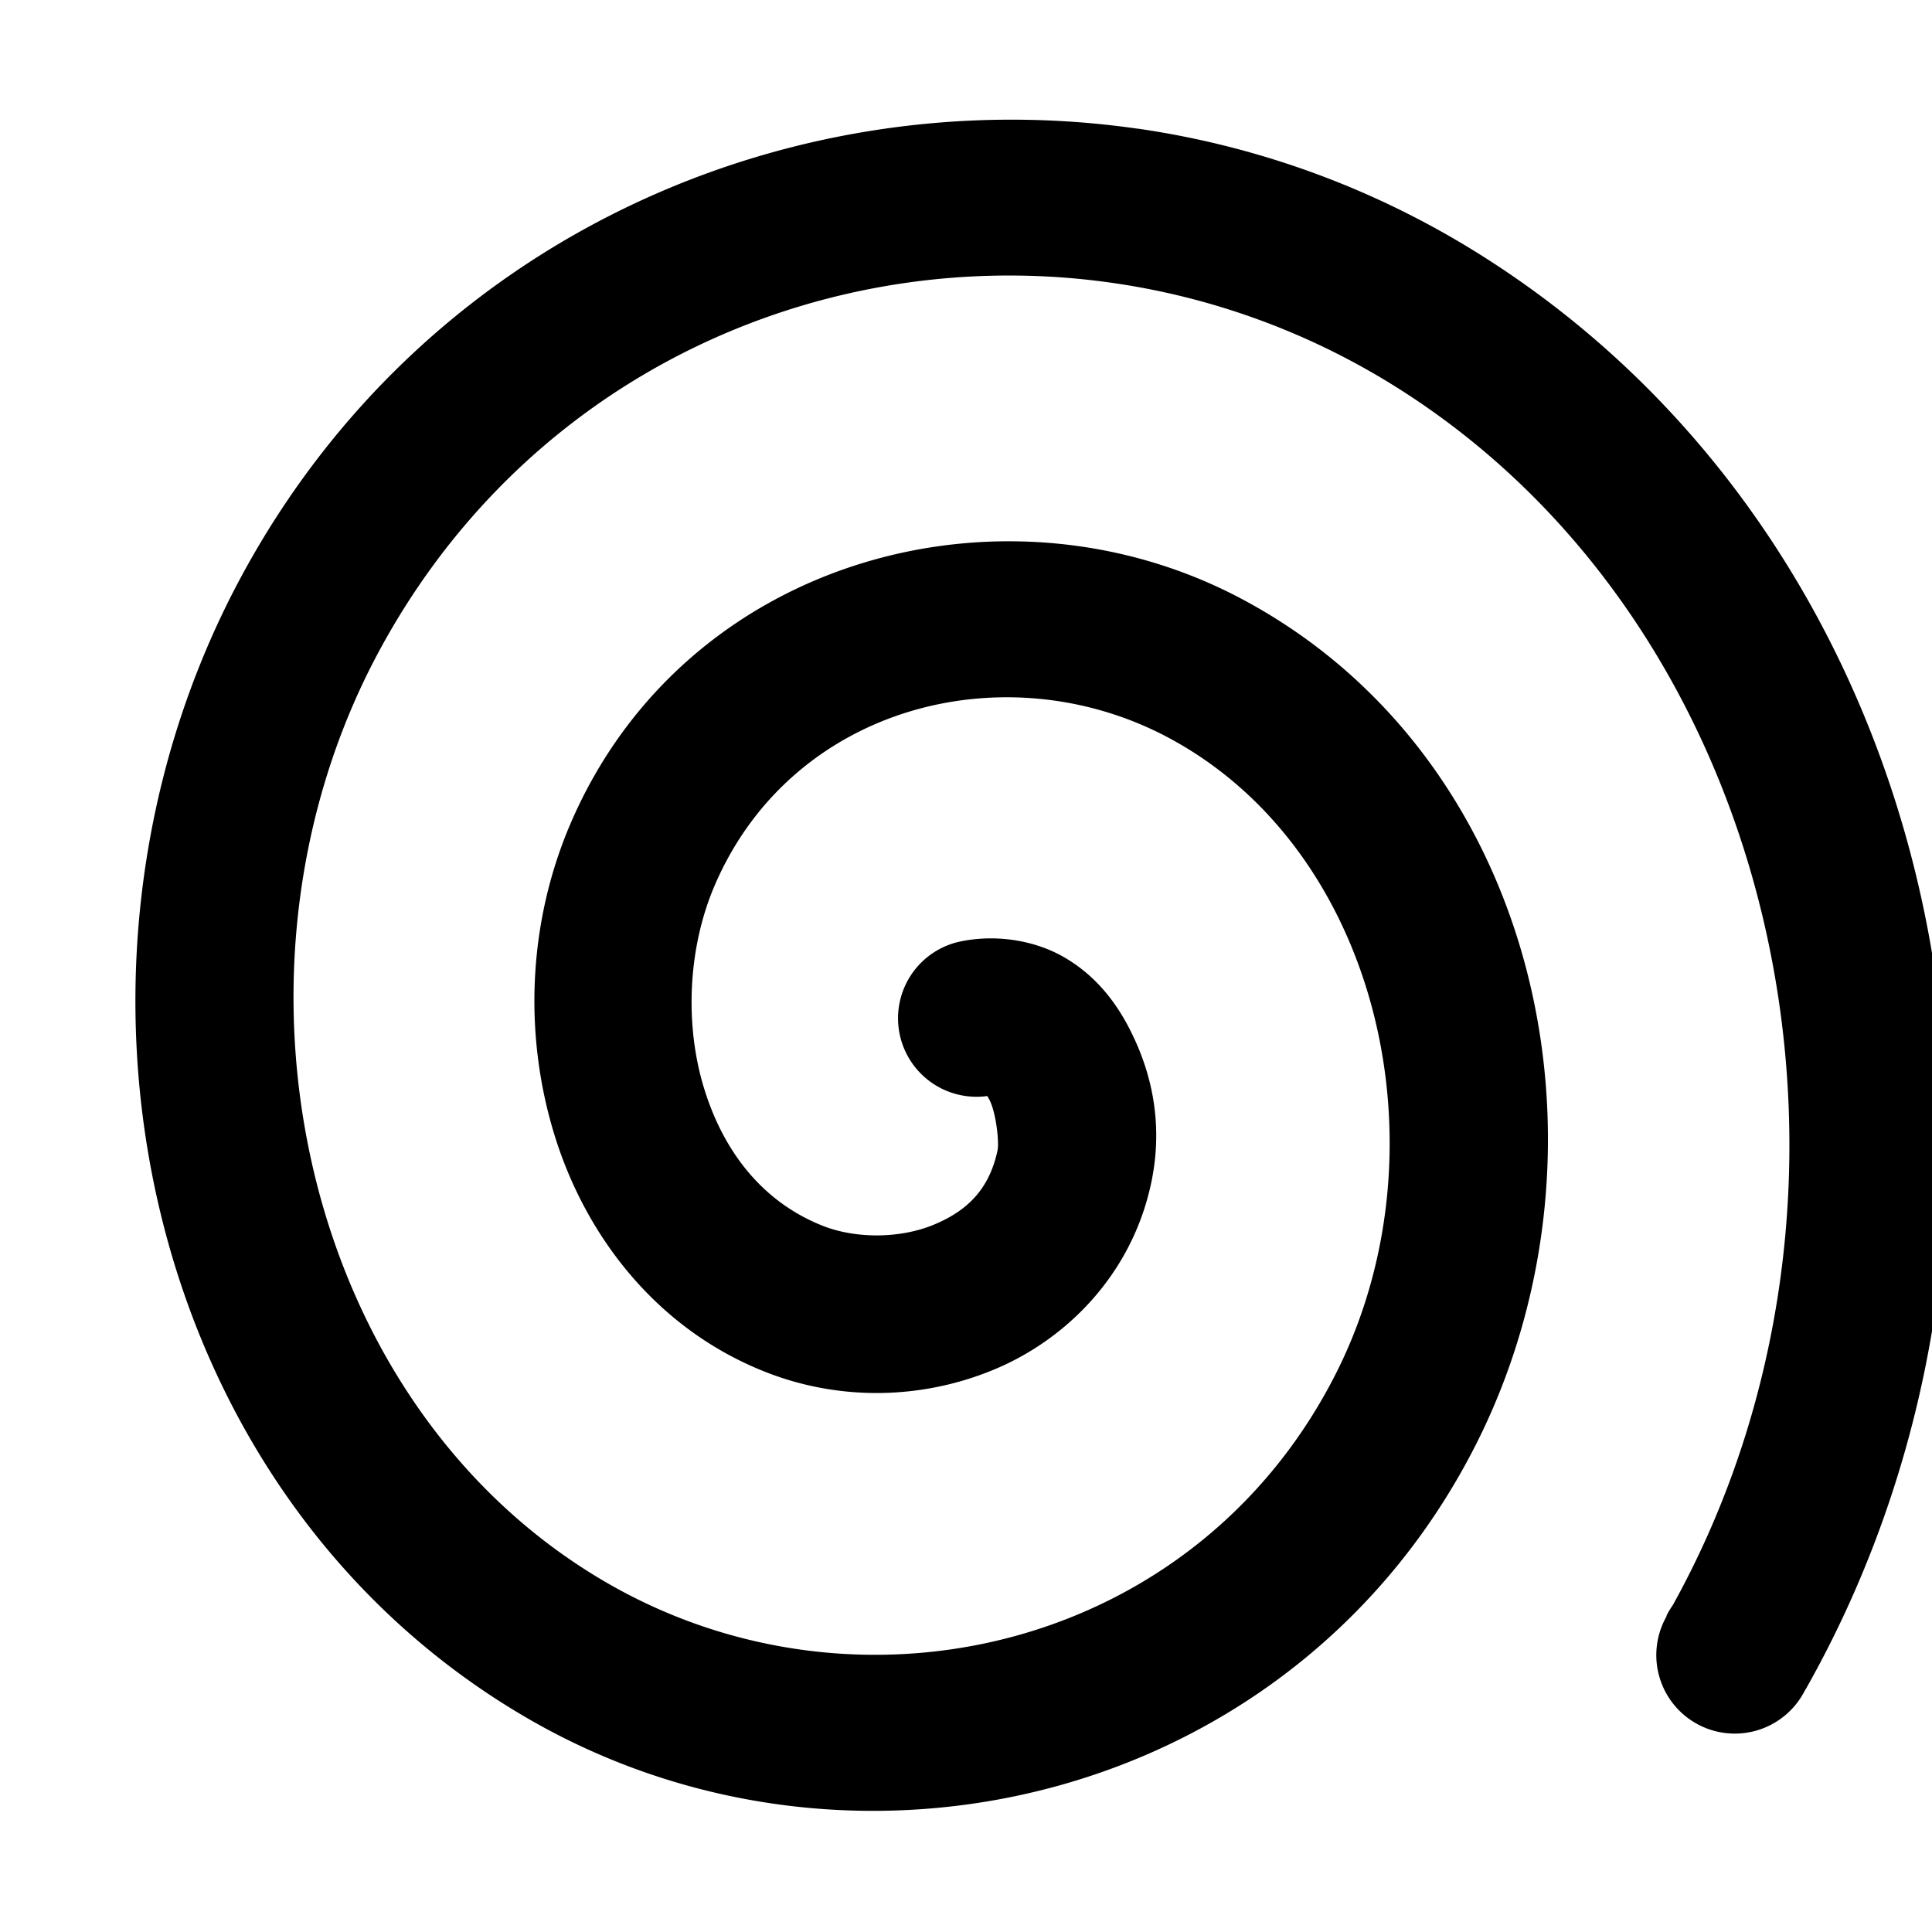 <?xml version='1.0' encoding='UTF-8'?>
<!-- Created with Inkscape (http://www.inkscape.org/) and export_objects.py -->
<svg xmlns:cc="http://creativecommons.org/ns#" xmlns:dc="http://purl.org/dc/elements/1.1/" xmlns:inkscape="http://www.inkscape.org/namespaces/inkscape" xmlns:rdf="http://www.w3.org/1999/02/22-rdf-syntax-ns#" xmlns:sodipodi="http://sodipodi.sourceforge.net/DTD/sodipodi-0.dtd" xmlns:xlink="http://www.w3.org/1999/xlink" xmlns="http://www.w3.org/2000/svg" version="1.1" id="svg1" width="16" height="16" viewBox="0 0 16 16" sodipodi:docname="draw-spiral-16px-symbolic.svg"><sodipodi:namedview objecttolerance="10" gridtolerance="10" guidetolerance="10" id="namedview" showgrid="true" inkscape:zoom="7.5943519" inkscape:cx="11.375557" inkscape:cy="-22.568178" inkscape:window-width="1920" inkscape:window-height="1016" inkscape:window-x="0" inkscape:window-y="27" inkscape:window-maximized="1" inkscape:current-layer="layer1">
    <inkscape:grid type="xygrid" id="grid"/>
  </sodipodi:namedview>
  <g transform="matrix(1,0,0,1,-317.872,-712.362)" id="draw-spiral-16px" inkscape:label="00134">
      <path inkscape:connector-curvature="0" id="rect14538" d="m 318,712.362 h 16 v 16 h -16 z" style="opacity:0;fill:none"/>
      <path inkscape:connector-curvature="0" id="path14540" d="m 327.295,713.428 c -2.883,-0.415 -5.913,0.904 -7.426,3.711 -1.745,3.238 -0.843,7.579 2.361,9.447 2.716,1.584 6.383,0.688 7.873,-2.277 1.227,-2.443 0.517,-5.687 -1.961,-6.994 -1.966,-1.037 -4.599,-0.335 -5.545,1.867 -0.353,0.823 -0.39,1.751 -0.131,2.586 0.259,0.835 0.845,1.598 1.738,1.953 0.61,0.243 1.293,0.235 1.898,-0.016 0.606,-0.251 1.143,-0.793 1.303,-1.543 0.095,-0.445 0.03,-0.885 -0.191,-1.303 -0.111,-0.209 -0.272,-0.418 -0.52,-0.564 -0.247,-0.147 -0.585,-0.202 -0.891,-0.131 a 0.65,0.65 0 0 0 0.244,1.275 c 0.007,0.008 0.003,0.002 0.018,0.029 0.056,0.105 0.083,0.354 0.068,0.422 -0.069,0.322 -0.251,0.5 -0.529,0.615 -0.278,0.115 -0.645,0.117 -0.92,0.008 -0.488,-0.194 -0.814,-0.6 -0.979,-1.131 -0.165,-0.531 -0.137,-1.169 0.086,-1.688 0.641,-1.491 2.407,-1.935 3.744,-1.23 1.763,0.93 2.332,3.419 1.406,5.262 -1.154,2.297 -3.959,2.96 -6.057,1.736 -2.526,-1.473 -3.296,-5.067 -1.873,-7.707 1.668,-3.095 5.519,-3.972 8.373,-2.219 3.283,2.017 4.249,6.72 2.322,10.154 l 0.068,-0.098 c -0.092,0.11 -0.117,0.188 -0.094,0.145 a 0.65,0.65 0 1 0 1.137,0.629 0.65,0.65 0 0 0 0.023,-0.039 c 2.262,-4.032 1.165,-9.477 -2.777,-11.898 -0.867,-0.532 -1.811,-0.864 -2.771,-1.002 z" style="opacity:1;stroke-linecap:round"/>
    </g>
    </svg>
